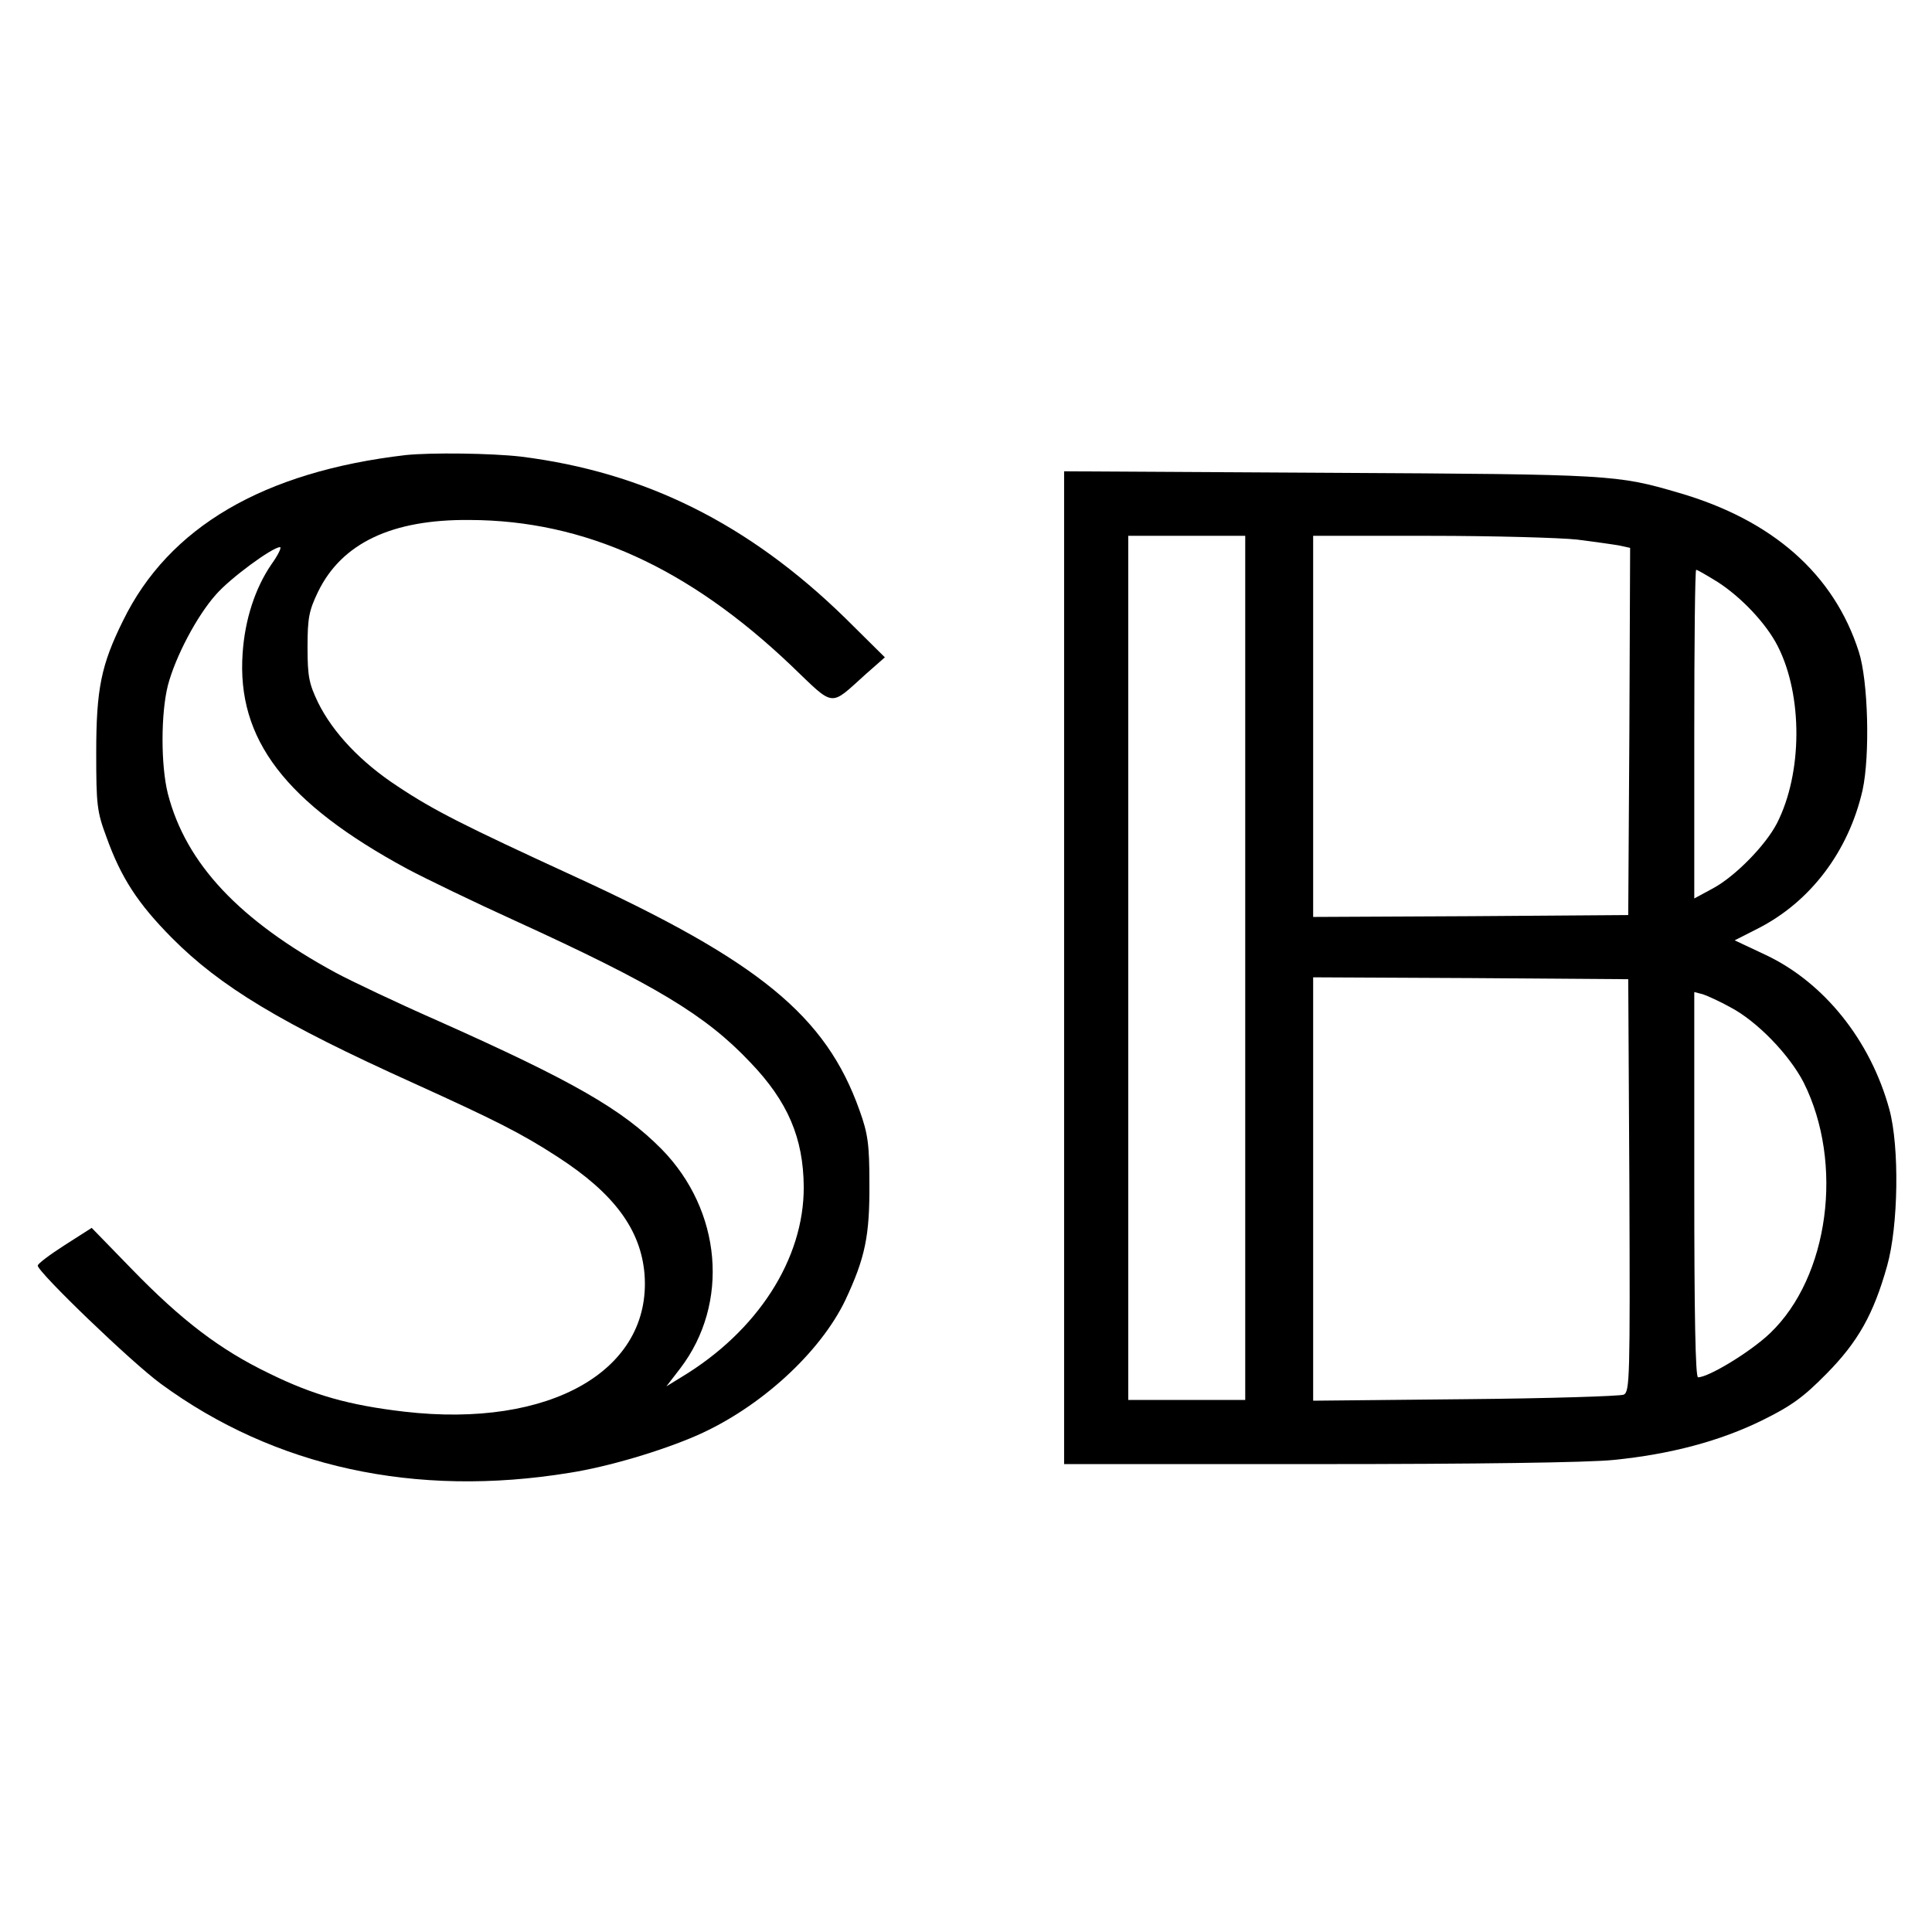 <?xml version="1.0" standalone="no"?>
<!DOCTYPE svg PUBLIC "-//W3C//DTD SVG 20010904//EN"
 "http://www.w3.org/TR/2001/REC-SVG-20010904/DTD/svg10.dtd">
<svg version="1.0" xmlns="http://www.w3.org/2000/svg"
 width="512pt" height="512pt" viewBox="0 0 512 512"
 preserveAspectRatio="xMidYMid meet">
<g transform="translate(0,512) scale(0.1,-0.1)"
fill="#000000" stroke="none">
<path d="M1075 3914 c-377 -44 -628 -191 -749 -439 -58 -117 -71 -181 -71
-350 0 -138 2 -156 27 -223 39 -109 84 -177 173 -267 129 -130 290 -227 640
-385 218 -99 286 -133 383 -196 150 -97 220 -193 230 -310 20 -255 -249 -410
-637 -365 -146 17 -241 44 -357 101 -131 63 -233 141 -365 277 l-106 109 -72
-46 c-39 -25 -71 -49 -71 -54 0 -17 248 -256 326 -313 301 -221 675 -303 1084
-236 102 16 243 58 337 99 168 74 326 219 393 358 53 113 65 171 64 311 0 102
-4 131 -26 192 -89 251 -266 396 -759 622 -287 132 -369 173 -465 237 -98 64
-172 143 -211 222 -24 50 -28 69 -28 147 0 78 4 97 28 147 63 129 196 192 402
190 304 -1 579 -126 852 -386 117 -112 100 -110 198 -22 l50 44 -105 104
c-256 250 -531 387 -860 428 -79 9 -237 11 -305 4z m-356 -290 c-43 -63 -70
-146 -76 -235 -16 -228 113 -397 437 -572 47 -25 175 -87 285 -137 370 -169
505 -250 623 -375 100 -104 141 -201 142 -330 1 -191 -122 -383 -325 -505
l-39 -24 37 48 c131 172 110 418 -50 581 -104 105 -234 180 -593 340 -107 47
-229 105 -270 127 -256 139 -397 289 -445 474 -19 75 -19 213 0 288 20 76 77
184 127 240 37 43 150 126 170 126 5 0 -5 -21 -23 -46z"/>
<path d="M2820 2556 l0 -1316 673 0 c416 0 715 4 783 11 151 15 282 50 394
105 77 38 109 61 170 123 84 85 125 158 161 286 30 106 33 316 6 415 -50 183
-173 336 -327 409 l-83 39 61 31 c140 71 241 205 278 367 20 92 15 290 -10
367 -66 206 -229 349 -477 421 -164 48 -176 49 -921 53 l-708 4 0 -1315z m480
-1 l0 -1145 -155 0 -155 0 0 1145 0 1145 155 0 155 0 0 -1145z m880 1135 c47
-6 97 -13 113 -16 l27 -6 -2 -486 -3 -487 -417 -3 -418 -2 0 505 0 505 308 0
c169 0 346 -5 392 -10z m373 -113 c63 -41 128 -110 158 -169 67 -131 66 -337
-2 -470 -30 -58 -110 -140 -169 -172 l-50 -27 0 435 c0 240 2 436 5 436 3 0
29 -15 58 -33z m-235 -1598 c2 -514 1 -547 -15 -555 -10 -4 -199 -10 -420 -12
l-403 -4 0 561 0 561 418 -2 417 -3 3 -546z m267 472 c71 -37 157 -126 195
-200 107 -214 67 -515 -89 -664 -51 -49 -163 -117 -191 -117 -7 0 -10 167 -10
511 l0 510 23 -6 c12 -4 45 -19 72 -34z"/>
</g>
</svg>
